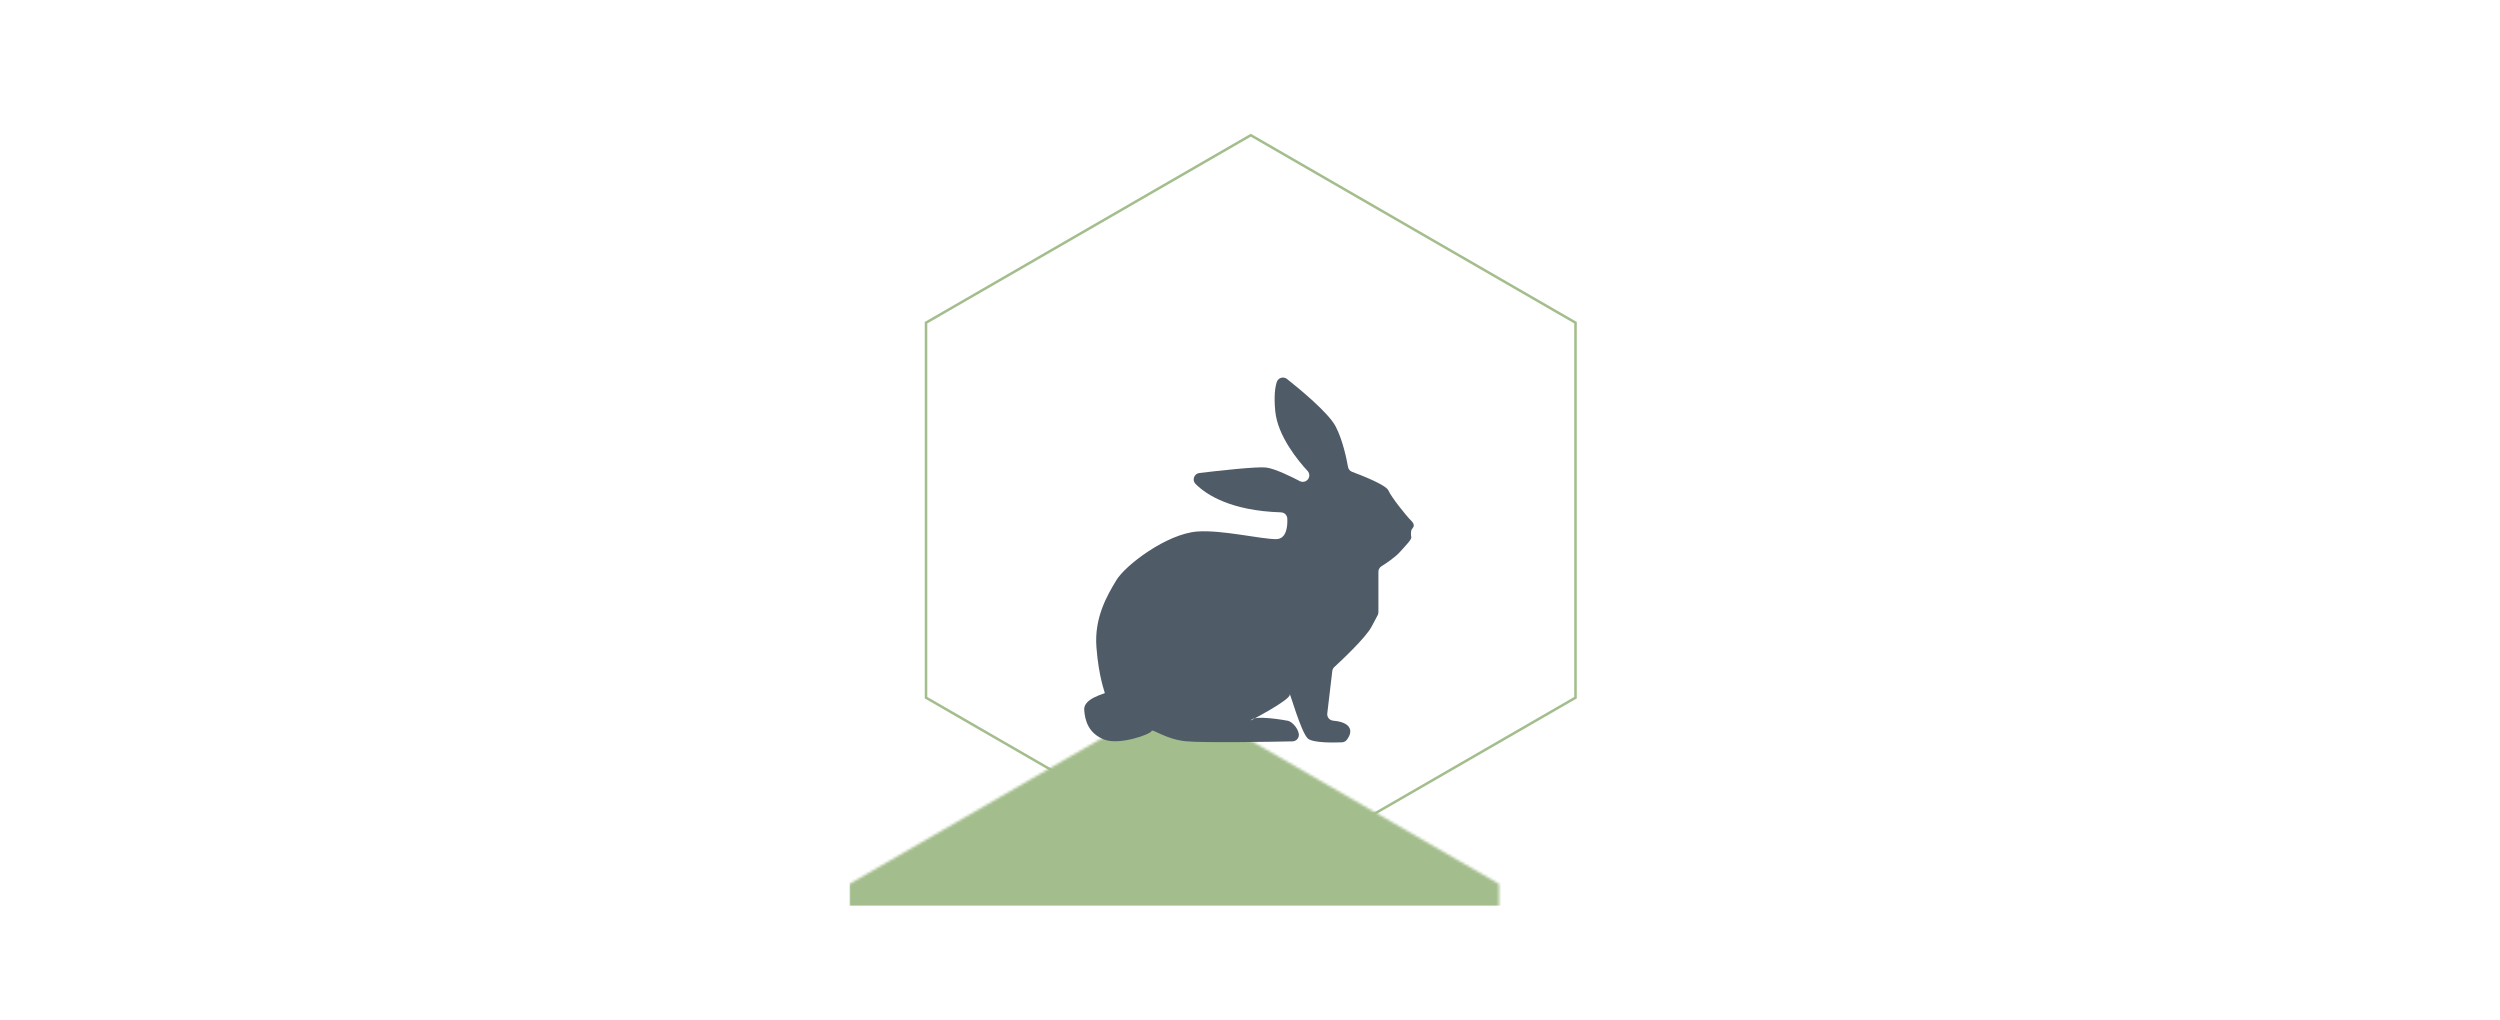 <?xml version="1.0" encoding="UTF-8" standalone="no"?>
<svg width="980px" height="400px" viewBox="0 0 980 400" version="1.1" xmlns="http://www.w3.org/2000/svg" xmlns:xlink="http://www.w3.org/1999/xlink">
    <!-- Generator: Sketch 41.2 (35397) - http://www.bohemiancoding.com/sketch -->
    <title>banner</title>
    <desc>Created with Sketch.</desc>
    <defs>
        <polygon id="path-1" points="127.299 0 254.599 73.496 254.599 220.489 127.299 293.985 6.39488462e-14 220.489 -1.77635684e-14 73.496"></polygon>
    </defs>
    <g id="Page-1" stroke="none" stroke-width="1" fill="none" fill-rule="evenodd">
        <g id="github-banner" transform="translate(-16, -21)">
            <polygon id="Polygon" stroke="#A3BE8C" points="506.299 74 633.599 147.496 633.599 294.489 506.299 367.985 379 294.489 379 147.496"></polygon>
            <g id="ground" transform="translate(379, 74)">
                <mask id="mask-2" fill="white">
                    <use xlink:href="#path-1"></use>
                </mask>
                <g id="Mask"></g>
                <rect fill="#A3BE8C" mask="url(#mask-2)" x="-30" y="220" width="314" height="82"></rect>
            </g>
            <path d="M546.038,205.967 C545.192,205.653 544.578,204.919 544.422,204.033 C543.876,200.937 542.35,193.463 539.564,188.143 C536.755,182.775 525.349,173.396 520.497,169.553 C519.096,168.442 517.024,169.082 516.482,170.783 C515.816,172.871 515.345,176.372 515.899,182.17 C516.838,192.001 525.062,201.829 528.575,205.623 C529.458,206.575 529.475,208.036 528.62,209.012 L528.62,209.012 C527.845,209.898 526.562,210.141 525.517,209.594 C522.388,207.953 515.861,204.714 512.304,204.271 C508.762,203.829 493.76,205.509 486.177,206.415 C484.076,206.666 483.168,209.225 484.664,210.716 C488.875,214.917 498.429,221.22 518.152,221.844 C519.483,221.885 520.566,222.933 520.624,224.258 C520.76,227.341 520.341,232.341 516.199,232.341 C510.208,232.341 494.908,228.641 485.344,229.356 C473.362,230.252 457.186,242.497 453.591,248.469 C449.995,254.442 444.903,263.103 445.802,274.749 C446.7,286.396 449.097,292.369 449.097,292.668 C449.097,292.967 440.709,294.759 441.008,299.237 C441.308,303.717 442.805,308.495 448.797,310.884 C454.788,313.273 467.07,308.793 467.369,307.599 C467.667,306.405 472.761,310.772 480.849,311.575 C487.803,312.265 515.137,311.769 522.659,311.615 C523.851,311.591 524.861,310.745 525.105,309.581 C525.559,307.409 522.707,303.689 520.544,303.493 C520.544,303.493 507.51,301.029 506.311,303.418 C506.311,303.418 521.889,295.354 521.589,293.265 C521.288,291.173 526.082,308.495 528.779,310.586 C530.968,312.284 539.086,312.113 542.058,311.988 C542.82,311.956 543.523,311.589 543.982,310.983 C544.897,309.773 546.069,307.621 544.656,305.809 C543.433,304.241 540.681,303.689 538.599,303.501 C537.172,303.373 536.123,302.113 536.29,300.693 L538.254,284.05 C538.325,283.447 538.609,282.892 539.057,282.481 C541.727,280.026 551.328,271.045 553.642,266.687 L556.042,262.169 C556.236,261.802 556.339,261.394 556.339,260.98 L556.339,253.847 L556.339,245.122 C556.339,244.244 556.793,243.431 557.539,242.965 C559.358,241.831 562.803,239.551 564.726,237.421 C567.422,234.436 569.518,232.345 569.22,231.449 C569.061,230.975 569.079,230.169 569.13,229.513 C569.172,228.978 569.366,228.46 569.729,228.066 C570.199,227.554 570.658,226.562 569.249,225.177 C567.124,223.085 561.431,215.919 560.234,213.231 C559.264,211.053 549.669,207.314 546.038,205.967 L546.038,205.967 Z" id="rabbit" fill="#4F5B66"></path>
        </g>
    </g>
</svg>